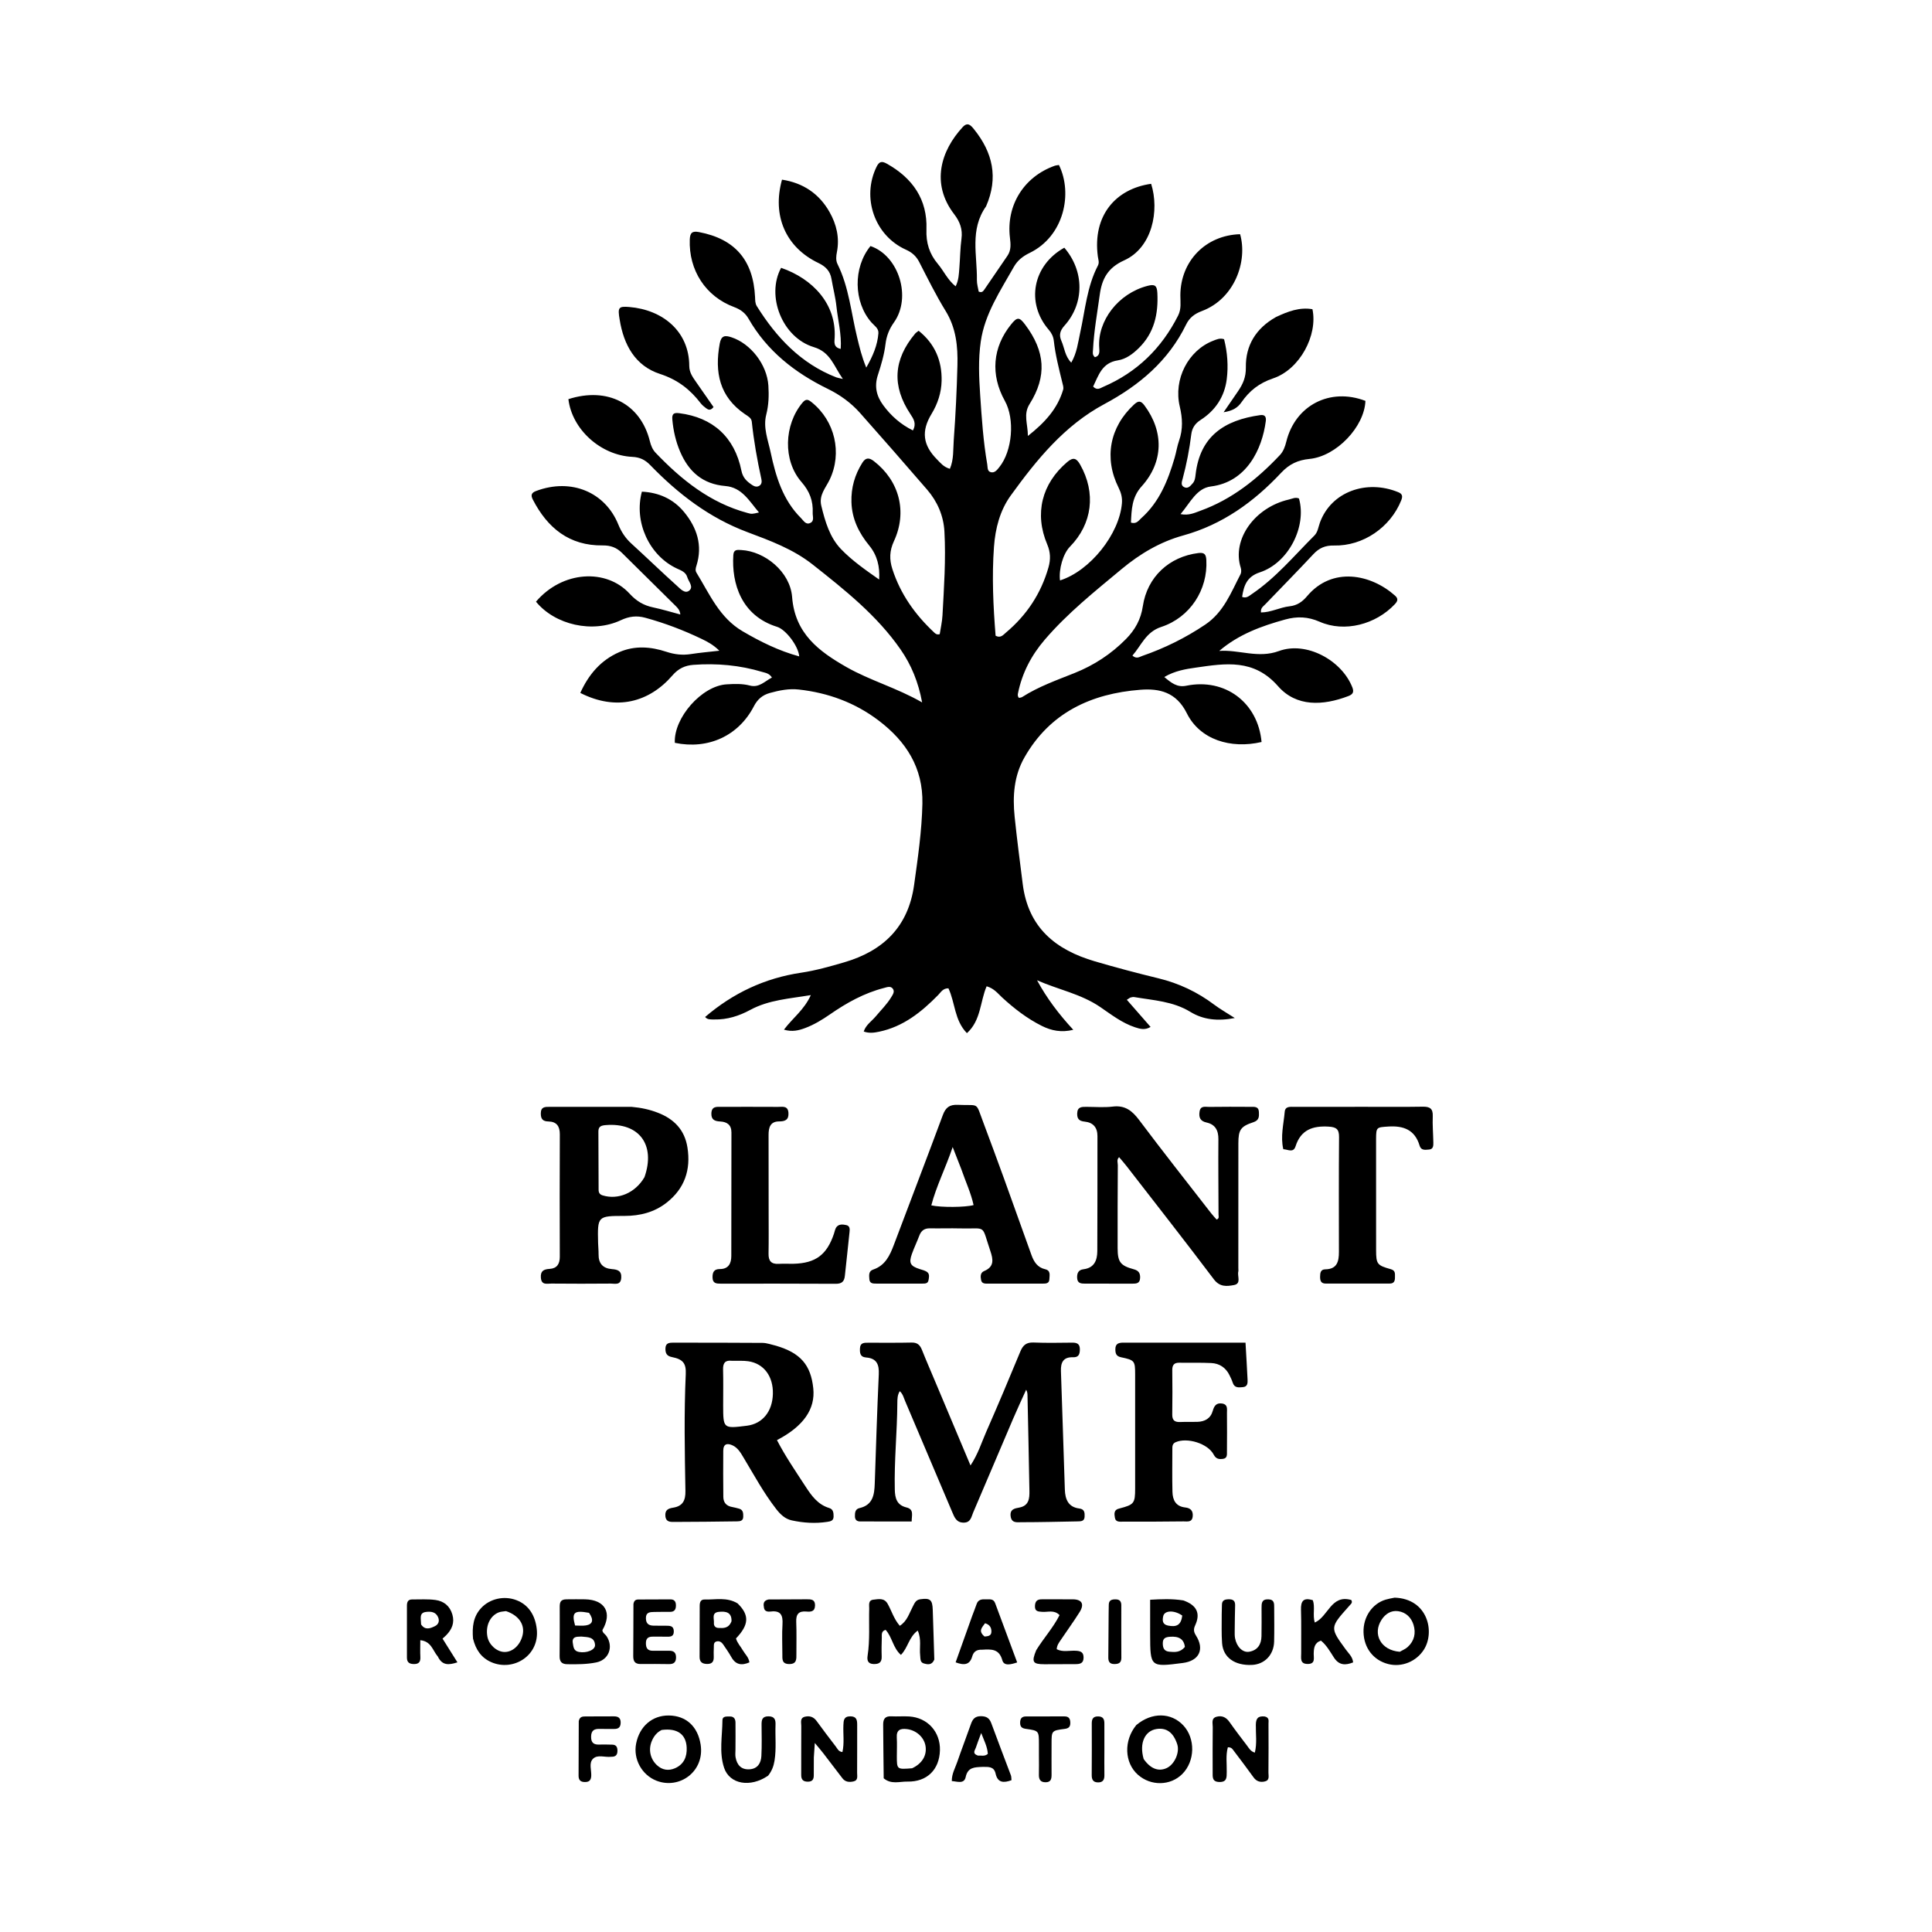 <svg version="1.1" id="Layer_1" xmlns="http://www.w3.org/2000/svg" xmlns:xlink="http://www.w3.org/1999/xlink" x="0px" y="0px"
	 width="100%" viewBox="0 0 1024 1024" enable-background="new 0 0 1024 1024" xml:space="preserve">
<path fill="#000000" opacity="1" stroke="none" 
	d="
M522.633,109.365 
	C513.863,121.755 518.001,135.365 517.773,148.424 
	C517.737,150.513 518.41,152.614 518.729,154.553 
	C520.478,155.31 521.161,154.298 521.824,153.33 
	C525.871,147.42 529.885,141.488 533.949,135.59 
	C536.022,132.582 535.685,129.324 535.285,125.961 
	C533.245,108.848 542.634,93.743 558.885,87.904 
	C559.647,87.63 560.492,87.587 561.257,87.444 
	C568.68,102.472 564.023,125.188 545.698,134.071 
	C542.062,135.833 539.26,138.061 537.315,141.523 
	C530.229,154.129 521.976,166.266 519.831,180.996 
	C518.459,190.421 518.884,200 519.517,209.438 
	C520.338,221.685 521.156,233.974 523.26,246.11 
	C523.539,247.717 523.174,249.808 525.204,250.286 
	C527.244,250.766 528.483,249.057 529.637,247.628 
	C536.575,239.038 537.986,222.167 532.588,212.466 
	C524.878,198.609 526.071,184.069 535.916,171.917 
	C539.149,167.925 540.262,167.947 543.358,172.064 
	C554.016,186.238 554.983,199.389 545.706,214.145 
	C542.256,219.633 544.764,224.533 544.809,231.072 
	C553.901,223.891 560.531,216.586 563.499,206.501 
	C563.839,205.347 563.321,203.881 563.01,202.605 
	C561.24,195.339 559.368,188.099 558.543,180.635 
	C558.304,178.469 557.409,176.568 555.909,174.836 
	C543.56,160.574 547.352,140.603 564.108,131.288 
	C574.724,143.609 574.861,160.769 564.171,172.62 
	C561.818,175.229 561.198,177.622 562.569,180.696 
	C564.213,184.382 564.396,188.746 567.791,192.21 
	C570.795,187.04 571.373,181.545 572.526,176.308 
	C575.163,164.324 576.112,151.909 581.911,140.768 
	C582.783,139.094 582.092,137.551 581.877,135.918 
	C579.012,114.194 591.358,100.062 610.128,97.422 
	C614.607,111.578 610.763,131.265 595.822,138.002 
	C587.165,141.905 584.039,147.799 582.895,156.197 
	C581.572,165.902 579.799,175.55 579.317,185.356 
	C579.255,186.624 578.805,188.036 580.323,189.331 
	C583.034,188.628 582.749,186.272 582.609,184.293 
	C581.605,170.121 592.628,155.529 608.254,151.5 
	C612.082,150.514 613.226,151.33 613.424,155.285 
	C613.982,166.417 611.803,176.455 603.52,184.556 
	C600.344,187.662 596.739,190.339 592.445,191.006 
	C584.051,192.309 582.266,198.956 579.381,204.891 
	C581.503,207.109 583.161,205.72 584.723,205.048 
	C602.604,197.349 615.666,184.616 624.422,167.267 
	C626.225,163.694 625.598,160.1 625.613,156.504 
	C625.688,138.367 639.026,124.666 657.275,124.131 
	C661.349,138.372 654.473,158.298 637.034,164.858 
	C633.189,166.305 630.466,168.318 628.662,172.022 
	C619.298,191.245 603.855,204.25 585.365,214.152 
	C564.175,225.5 549.467,243.627 535.749,262.584 
	C530.003,270.524 527.549,279.975 526.831,289.799 
	C525.675,305.595 526.437,321.338 527.689,336.955 
	C530.371,338.394 531.754,336.477 533.167,335.29 
	C544.181,326.04 551.789,314.568 555.73,300.662 
	C556.919,296.466 556.782,292.632 555.054,288.55 
	C548.144,272.225 552.161,256.365 565.611,244.919 
	C568.8,242.205 570.523,242.751 572.496,246.237 
	C580.982,261.234 579.02,277.58 567.063,289.795 
	C563.495,293.441 561.078,301.663 561.82,307.638 
	C577.706,302.628 593.338,283.091 594.646,266.667 
	C594.879,263.751 594.211,261.157 592.893,258.522 
	C585.013,242.775 588.165,226.322 601.034,214.438 
	C603.268,212.375 604.602,212.235 606.551,214.841 
	C616.942,228.728 616.734,244.893 605.105,257.758 
	C599.846,263.576 599.768,270.133 599.421,276.998 
	C602.393,277.899 603.508,275.882 604.901,274.639 
	C614.505,266.073 619.043,254.672 622.554,242.73 
	C623.444,239.702 623.893,236.531 624.933,233.561 
	C627.045,227.528 626.778,221.674 625.304,215.47 
	C621.857,200.959 629.795,185.745 642.958,180.621 
	C644.79,179.908 646.616,179.032 648.792,179.802 
	C650.564,186.801 651.097,193.957 650.193,201.04 
	C649.016,210.268 644.173,217.566 636.324,222.599 
	C633.38,224.488 631.815,226.905 631.402,230.231 
	C630.419,238.159 628.917,245.986 626.845,253.702 
	C626.412,255.314 625.666,257.168 627.557,258.166 
	C629.627,259.259 630.945,257.538 632.155,256.179 
	C633.316,254.876 633.495,253.233 633.688,251.536 
	C635.997,231.209 648.92,222.692 667.895,220.031 
	C670.388,219.681 671.205,220.857 670.895,223.231 
	C668.961,237.998 660.796,255.506 641.78,257.84 
	C634.217,258.769 630.811,266.503 625.709,272.496 
	C630.169,273.351 633.2,271.804 636.188,270.726 
	C652.891,264.7 666.358,253.964 678.364,241.203 
	C680.205,239.246 681.103,236.763 681.761,234.092 
	C686.525,214.765 704.999,205.294 723.704,212.477 
	C723.187,226.141 708.383,241.824 694.091,243.238 
	C687.968,243.844 683.397,245.927 679.06,250.56 
	C664.631,265.975 647.946,278.042 627.137,283.799 
	C614.975,287.163 604.295,293.452 594.499,301.606 
	C580.273,313.447 565.814,324.96 553.707,339.094 
	C546.628,347.359 541.757,356.667 539.576,367.35 
	C539.41,368.163 539.26,368.994 540.074,369.893 
	C540.577,369.764 541.284,369.753 541.792,369.428 
	C550.423,363.91 560.018,360.521 569.452,356.753 
	C579.789,352.624 588.938,346.667 596.785,338.707 
	C601.599,333.823 604.678,328.323 605.716,321.342 
	C608.029,305.785 619.693,295.021 635.203,293.118 
	C638.449,292.719 639.225,293.925 639.382,296.871 
	C640.221,312.582 630.781,327.274 615.445,332.303 
	C607.316,334.969 604.947,342.081 600.208,347.477 
	C602.402,349.435 603.94,348.168 605.391,347.666 
	C617.251,343.563 628.383,338.067 638.835,331.031 
	C648.583,324.47 652.463,314.067 657.5,304.369 
	C657.979,303.446 657.958,301.993 657.628,300.96 
	C652.776,285.795 665.167,268.875 683.139,264.758 
	C684.855,264.365 686.608,263.354 688.491,264.213 
	C692.715,279.17 682.867,298.399 667.74,303.353 
	C660.864,305.605 659.248,310.364 658.347,316.365 
	C660.694,317.281 662.114,315.797 663.523,314.847 
	C676.215,306.281 685.944,294.524 696.661,283.835 
	C698.482,282.019 698.736,279.327 699.583,276.999 
	C705.55,260.598 724.324,253.946 741.144,260.887 
	C743.339,261.792 743.524,263.073 742.661,265.227 
	C736.941,279.496 722.493,289.483 707.066,289.136 
	C702.465,289.032 699.203,290.421 696.123,293.72 
	C687.713,302.733 679.045,311.505 670.513,320.404 
	C669.524,321.436 668.06,322.259 668.343,324.613 
	C673.642,324.597 678.401,321.895 683.548,321.338 
	C687.362,320.925 690.187,319.069 692.716,316.052 
	C706.117,300.069 726.675,304.356 739.383,315.685 
	C741.204,317.308 740.857,318.574 739.286,320.245 
	C729.183,330.996 712.632,335.341 699.475,329.553 
	C693.208,326.796 687.452,326.623 681.19,328.346 
	C668.612,331.807 656.494,336.22 646.218,345.005 
	C656.761,344.244 666.825,349.12 677.862,345.059 
	C692.391,339.712 711.21,349.957 716.808,364.413 
	C717.84,367.079 716.725,368.142 714.633,368.942 
	C701.234,374.066 687.092,374.755 677.422,363.725 
	C664.566,349.061 649.555,351.592 633.938,353.828 
	C628.452,354.613 622.785,355.506 617.093,358.829 
	C620.793,361.913 623.854,364.457 628.725,363.46 
	C649.278,359.254 666.747,372.347 668.652,393.278 
	C652.213,397.091 635.971,391.997 629.051,378.062 
	C623.453,366.791 614.485,364.814 604.444,365.589 
	C578.362,367.602 556.46,377.72 542.954,401.495 
	C537.421,411.236 536.646,421.892 537.787,432.961 
	C539.013,444.85 540.574,456.68 542.062,468.531 
	C544.973,491.731 559.533,503.433 580.279,509.523 
	C591.44,512.8 602.698,515.784 614.002,518.528 
	C624.871,521.166 634.665,525.811 643.581,532.516 
	C646.689,534.853 650.112,536.773 654.465,539.575 
	C645.305,541.35 637.694,540.466 630.893,536.304 
	C621.708,530.683 611.353,530.21 601.248,528.48 
	C600.619,528.372 599.914,528.511 599.283,528.681 
	C598.83,528.802 598.443,529.166 597.241,529.904 
	C601.431,534.693 605.5,539.343 609.833,544.296 
	C606.87,546.103 604.263,545.364 601.619,544.493 
	C594.688,542.21 589.015,537.755 583.113,533.727 
	C572.92,526.769 560.807,524.501 549.656,519.563 
	C554.819,529.074 561.152,537.463 568.865,545.815 
	C562.586,547.371 557.271,546.286 552.206,543.759 
	C544.394,539.863 537.559,534.573 531.146,528.678 
	C528.868,526.584 526.948,523.917 522.936,522.748 
	C519.446,530.851 519.984,540.838 512.488,547.59 
	C505.815,540.778 506.269,531.38 502.69,523.832 
	C499.753,523.769 498.684,525.912 497.241,527.383 
	C488.372,536.422 478.729,544.169 465.904,546.836 
	C463.277,547.383 460.694,547.751 457.793,546.73 
	C458.95,543.154 462.046,541.248 464.19,538.671 
	C466.956,535.346 470.083,532.318 472.342,528.583 
	C473.207,527.152 474.389,525.561 473.179,523.998 
	C471.966,522.434 470.092,523.242 468.51,523.649 
	C458.03,526.345 448.748,531.508 439.933,537.618 
	C435.814,540.473 431.546,543.068 426.842,544.848 
	C423.39,546.154 419.867,547.045 415.512,545.737 
	C420.049,539.664 426.274,535.216 429.752,527.424 
	C418.399,529.324 407.508,529.938 397.649,535.269 
	C391.703,538.485 385.417,540.485 378.579,540.337 
	C376.818,540.299 374.903,540.546 373.731,539.015 
	C388.564,526.33 405.383,518.411 424.666,515.544 
	C432.353,514.401 439.928,512.24 447.413,510.058 
	C468.11,504.027 481.411,491.224 484.489,469.072 
	C486.479,454.753 488.577,440.472 488.891,425.975 
	C489.305,406.915 480.235,392.92 465.674,381.876 
	C453.172,372.393 438.905,367.188 423.364,365.461 
	C418.166,364.883 413.098,365.896 408.085,367.279 
	C404.152,368.364 401.496,370.617 399.579,374.323 
	C391.451,390.043 375.338,397.397 357.676,393.715 
	C356.995,380.513 371.948,363.491 385.095,362.718 
	C389.222,362.476 393.377,362.276 397.512,363.368 
	C402.341,364.643 405.354,361.052 409.141,359.115 
	C407.688,356.845 405.82,356.678 404.092,356.158 
	C392.152,352.563 379.962,351.466 367.557,352.377 
	C363.059,352.707 359.549,354.337 356.414,357.971 
	C344.169,372.165 326.731,377.016 307.57,367.258 
	C311.951,357.581 318.348,349.942 328.243,345.633 
	C336.444,342.062 344.937,342.735 353.135,345.44 
	C357.558,346.899 361.74,347.378 366.27,346.66 
	C370.948,345.919 375.683,345.536 381.272,344.896 
	C378.071,341.746 374.99,340.125 371.907,338.645 
	C362.285,334.026 352.347,330.245 342.026,327.427 
	C337.423,326.17 333.399,326.683 329.061,328.721 
	C314.092,335.753 294.21,331.263 284.078,318.904 
	C298.09,302.475 321.342,301.204 333.686,314.643 
	C337.333,318.613 341.136,320.879 346.183,321.935 
	C350.879,322.918 355.483,324.34 360.591,325.692 
	C360.37,323.416 359.221,322.266 358.12,321.175 
	C348.654,311.789 339.148,302.443 329.676,293.063 
	C326.823,290.239 323.673,289.032 319.439,289.085 
	C301.774,289.308 290.191,279.881 282.414,264.788 
	C281.212,262.457 281.65,261.166 284.134,260.235 
	C302.98,253.169 320.824,261.029 327.697,277.95 
	C329.315,281.932 331.484,285.227 334.641,288.106 
	C342.763,295.511 350.66,303.166 358.832,310.515 
	C360.539,312.05 362.982,314.848 365.241,313.081 
	C367.815,311.067 364.982,308.313 364.279,305.928 
	C363.473,303.197 361.055,302.38 358.759,301.313 
	C344.151,294.528 335.862,276.663 340.214,260.594 
	C349.179,261.03 356.857,264.438 362.587,271.396 
	C369.382,279.647 372.504,289.035 369.152,299.754 
	C368.738,301.076 368.382,302.292 369.169,303.573 
	C376.094,314.85 381.285,327.364 393.577,334.574 
	C403.073,340.143 412.785,344.947 423.61,347.908 
	C423.171,342.409 416.496,333.665 411.88,332.236 
	C392.93,326.365 387.704,309.257 388.679,294.176 
	C388.877,291.125 390.776,291.42 392.895,291.531 
	C405.331,292.183 418.803,302.998 419.84,316.469 
	C421.333,335.862 434.165,345.295 448.601,353.536 
	C461.146,360.699 475.333,364.571 488.746,372.296 
	C486.747,361.509 483.011,352.424 477.323,344.225 
	C464.796,326.172 447.832,312.724 430.788,299.256 
	C420.315,290.98 408.185,286.564 396.062,282.013 
	C375.93,274.455 359.425,261.776 344.679,246.547 
	C341.932,243.71 339.164,242.347 335.162,242.151 
	C318.268,241.323 303.144,227.491 301.262,211.559 
	C322.044,204.89 339.513,214.038 344.424,233.786 
	C344.993,236.075 345.832,238.253 347.489,239.986 
	C361.252,254.377 376.463,266.565 396.175,271.88 
	C398.459,272.496 398.456,272.508 402.274,271.62 
	C397.045,265.467 393.232,258.325 384.444,257.599 
	C372.405,256.605 364.966,249.929 360.451,239.312 
	C358.159,233.923 356.884,228.282 356.353,222.42 
	C356.07,219.286 357.136,218.64 359.995,218.998 
	C377.766,221.225 389.387,231.66 392.968,249.478 
	C393.739,253.318 395.895,255.218 398.668,257.071 
	C399.811,257.835 401.116,258.276 402.424,257.496 
	C403.804,256.672 403.823,255.181 403.545,253.916 
	C401.336,243.85 399.532,233.724 398.457,223.466 
	C398.248,221.47 396.341,220.537 394.851,219.522 
	C381.299,210.295 378.686,197.281 381.467,182.134 
	C382.266,177.779 384.236,177.634 387.695,178.771 
	C397.861,182.111 406.528,193.186 407.256,204.378 
	C407.591,209.518 407.442,214.635 406.132,219.744 
	C404.368,226.619 407.067,233.223 408.464,239.786 
	C411.181,252.552 414.895,265.022 424.57,274.622 
	C425.9,275.942 427.085,278.31 429.453,277.187 
	C431.762,276.093 430.656,273.69 430.745,271.778 
	C431.039,265.513 429.125,260.418 424.82,255.489 
	C414.847,244.068 415.507,225.168 425.334,213.422 
	C427.217,211.171 428.414,211.761 430.229,213.218 
	C442.562,223.123 446.496,240.073 439.744,254.218 
	C437.645,258.615 433.937,262.41 435.309,268.071 
	C437.332,276.419 439.773,284.793 445.719,291.004 
	C451.612,297.159 458.763,302.11 465.968,307.166 
	C466.413,300.346 464.947,294.308 460.739,289.189 
	C455.188,282.435 451.538,275.016 451.283,266.089 
	C451.066,258.514 453.042,251.637 457.063,245.262 
	C458.836,242.451 460.661,242.472 463.187,244.425 
	C476.657,254.837 481.025,271.247 473.8,286.837 
	C471.44,291.931 471.317,296.503 472.995,301.683 
	C477.275,314.888 485.003,325.732 495.008,335.118 
	C495.722,335.788 496.435,336.564 498.074,336.125 
	C498.556,332.947 499.35,329.579 499.534,326.179 
	C500.333,311.382 501.376,296.57 500.567,281.751 
	C500.11,273.384 496.871,265.857 491.383,259.504 
	C479.62,245.884 467.774,232.335 455.833,218.872 
	C451.037,213.464 445.219,209.267 438.709,206.087 
	C421.269,197.565 406.53,186.016 396.719,168.875 
	C395.015,165.898 392.495,164.015 389.15,162.773 
	C373.923,157.122 364.995,143.183 365.594,126.929 
	C365.73,123.246 367.03,122.354 370.503,123.014 
	C389.503,126.62 399.243,137.838 400.194,157.434 
	C400.275,159.092 400.199,160.781 401.134,162.278 
	C411.518,178.883 424.453,192.646 443.153,199.977 
	C443.873,200.26 444.667,200.356 446.74,200.855 
	C441.853,193.935 440.205,186.646 431.354,183.986 
	C414.583,178.944 405.942,156.821 414.003,141.951 
	C430.847,147.768 443.313,161.181 442.391,178.956 
	C442.272,181.234 441.609,184.088 445.595,184.924 
	C446.115,177.118 444.126,169.855 443.344,162.504 
	C442.819,157.567 441.528,152.715 440.699,147.805 
	C439.994,143.625 437.557,141.195 433.777,139.391 
	C416.515,131.156 409.118,114.362 414.481,95.224 
	C425.661,96.935 434.182,102.661 439.694,112.417 
	C443.342,118.875 445.067,125.991 443.585,133.574 
	C443.172,135.69 442.903,137.957 443.903,139.971 
	C449.992,152.245 451.11,165.838 454.314,178.876 
	C455.538,183.859 456.659,188.869 459.135,194.83 
	C462.721,188.561 465.084,182.942 465.573,176.644 
	C465.779,173.993 463.423,172.643 461.917,170.937 
	C452.35,160.102 452.084,141.788 461.371,130.414 
	C476.404,135.524 483.297,157.587 473.799,170.907 
	C471.271,174.452 469.844,178.129 469.337,182.339 
	C468.657,187.979 467.043,193.423 465.288,198.785 
	C463.345,204.724 464.514,209.867 468.099,214.751 
	C472.287,220.455 477.411,224.955 483.866,228.134 
	C485.855,224.475 484.227,222.024 482.53,219.47 
	C472.639,204.591 473.483,190.613 485.056,176.812 
	C485.465,176.325 486.052,175.987 486.888,175.31 
	C495.511,182.187 499.318,191.219 499.073,201.882 
	C498.931,208.074 497.025,213.98 493.741,219.372 
	C488.202,228.467 489.102,235.91 496.617,243.48 
	C498.463,245.34 500.103,247.531 503.464,248.475 
	C505.598,243.5 505.139,238.122 505.519,233.04 
	C506.5,219.933 507.112,206.788 507.458,193.647 
	C507.722,183.612 506.757,173.837 501.211,164.829 
	C496.068,156.476 491.708,147.63 487.218,138.891 
	C485.598,135.739 483.391,133.786 480.151,132.331 
	C463.533,124.869 456.57,104.717 464.614,88.361 
	C466.032,85.478 467.466,85.32 470.054,86.767 
	C483.694,94.398 491.605,105.705 491.035,121.563 
	C490.777,128.76 492.592,134.538 497.077,139.878 
	C500.248,143.653 502.257,148.375 506.502,151.759 
	C508.186,148.458 508.231,145.056 508.487,141.891 
	C508.902,136.756 508.923,131.586 509.61,126.457 
	C510.262,121.592 508.806,117.524 505.739,113.534 
	C493.243,97.277 498.697,79.844 510.244,67.363 
	C512.922,64.468 514.614,66.486 516.247,68.51 
	C526.127,80.759 529.295,94.112 522.633,109.365 
z"/>
<path fill="#000000" opacity="1" stroke="none" 
	d="
M496.324,733.797 
	C502.298,748.038 508.148,761.916 514.391,776.726 
	C518.44,770.56 520.209,764.631 522.653,759.065 
	C528.878,744.887 534.909,730.623 540.81,716.307 
	C542.213,712.903 544.055,711.405 547.849,711.562 
	C554.669,711.844 561.509,711.695 568.339,711.631 
	C570.931,711.607 572.405,712.353 572.349,715.3 
	C572.301,717.875 571.655,719.477 568.712,719.374 
	C563.631,719.197 562.149,722.057 562.316,726.7 
	C563.07,747.651 563.674,768.608 564.393,789.561 
	C564.568,794.634 566.19,798.812 572.058,799.54 
	C574.875,799.89 574.958,801.805 574.859,803.911 
	C574.747,806.281 573,806.337 571.284,806.368 
	C561.293,806.545 551.302,806.804 541.311,806.805 
	C539.08,806.805 536.097,807.416 535.65,803.563 
	C535.219,799.856 537.856,799.493 540.249,799.039 
	C545.363,798.07 545.682,794.222 545.616,790.281 
	C545.334,773.461 544.946,756.643 544.602,739.823 
	C544.582,738.837 544.599,737.85 543.884,736.59 
	C541.567,741.735 539.167,746.844 536.948,752.031 
	C529.876,768.56 522.901,785.131 515.807,801.651 
	C514.823,803.944 514.55,806.984 510.83,807.025 
	C506.91,807.069 505.883,804.213 504.71,801.453 
	C496.376,781.844 488.076,762.221 479.74,742.612 
	C478.983,740.832 478.57,738.839 476.894,737.351 
	C475.641,739.362 475.619,741.527 475.608,743.609 
	C475.522,758.927 473.903,774.197 474.263,789.53 
	C474.37,794.08 475.319,797.733 480.451,798.977 
	C484.542,799.969 483.202,803.087 483.204,806.408 
	C473.845,806.408 464.905,806.411 455.964,806.406 
	C454.172,806.405 453.158,805.573 453.128,803.699 
	C453.097,801.775 453.266,799.842 455.528,799.327 
	C462.698,797.693 463.436,792.204 463.639,786.26 
	C464.297,766.975 464.884,747.687 465.778,728.412 
	C466.019,723.217 464.673,719.936 459.106,719.504 
	C455.764,719.244 455.68,716.976 455.813,714.498 
	C455.971,711.578 458.133,711.68 460.152,711.672 
	C467.816,711.644 475.483,711.773 483.143,711.586 
	C486.189,711.511 487.61,712.85 488.658,715.479 
	C491.061,721.509 493.674,727.455 496.324,733.797 
z"/>
<path fill="#000000" opacity="1" stroke="none" 
	d="
M411.359,713.278 
	C424.302,717.114 429.754,723.445 431.056,735.854 
	C432.206,746.813 425.9,755.949 411.805,763.294 
	C416.22,771.836 421.665,779.739 426.878,787.776 
	C430.076,792.705 433.441,797.449 439.501,799.281 
	C441.691,799.943 441.812,801.832 441.817,803.749 
	C441.823,806.05 440.219,806.348 438.492,806.613 
	C432.159,807.588 425.87,807.186 419.65,805.834 
	C416.054,805.053 413.564,802.603 411.363,799.771 
	C404.695,791.188 399.563,781.636 393.985,772.366 
	C392.513,769.918 391.074,767.432 388.401,766.14 
	C385.567,764.77 383.369,765.157 383.339,768.89 
	C383.273,777.052 383.296,785.216 383.374,793.378 
	C383.403,796.481 385.1,798.276 388.198,798.769 
	C389.346,798.951 390.467,799.301 391.598,799.585 
	C393.974,800.183 393.96,802.093 393.927,803.953 
	C393.892,805.988 392.428,806.329 390.821,806.348 
	C379.666,806.478 368.512,806.654 357.358,806.651 
	C355.358,806.651 352.955,806.805 352.663,803.512 
	C352.373,800.238 354.29,799.496 356.762,799.103 
	C361.853,798.295 363.379,795.3 363.29,790.289 
	C362.925,769.644 362.519,748.991 363.468,728.349 
	C363.727,722.715 362.095,720.438 356.177,719.286 
	C353.491,718.763 352.655,717.381 352.695,714.798 
	C352.74,711.909 354.505,711.643 356.674,711.646 
	C372.5,711.666 388.328,711.623 404.153,711.759 
	C406.431,711.779 408.701,712.65 411.359,713.278 
M387.78,721.239 
	C384.243,720.841 383.149,722.556 383.242,725.92 
	C383.415,732.224 383.276,738.537 383.288,744.847 
	C383.314,757.227 383.32,757.227 395.864,755.664 
	C404.104,754.637 409.395,748.177 409.643,738.842 
	C409.89,729.511 404.897,722.723 396.646,721.498 
	C394.038,721.11 391.343,721.306 387.78,721.239 
z"/>
<path fill="#000000" opacity="1" stroke="none" 
	d="
M656.344,671.962 
	C656.344,672.957 656.447,673.483 656.327,673.952 
	C655.697,676.423 658.068,680.346 654.05,681.099 
	C650.351,681.792 646.547,682.267 643.39,678.082 
	C628.146,657.88 612.526,637.962 597.024,617.955 
	C595.814,616.394 594.488,614.923 593.141,613.322 
	C591.733,614.672 592.474,616.239 592.465,617.574 
	C592.367,632.231 592.334,646.888 592.365,661.546 
	C592.38,668.91 593.832,670.823 600.921,672.741 
	C603.481,673.434 604.416,674.79 604.283,677.389 
	C604.132,680.33 602.201,680.368 600.118,680.368 
	C591.79,680.367 583.462,680.362 575.134,680.351 
	C573.044,680.349 571.081,680.267 570.91,677.381 
	C570.759,674.837 571.573,673.056 574.243,672.733 
	C580.024,672.034 581.564,667.945 581.593,663.132 
	C581.716,642.812 581.623,622.49 581.67,602.17 
	C581.681,597.505 579.316,594.926 574.899,594.485 
	C571.92,594.188 570.825,592.973 570.937,590.055 
	C571.071,586.594 573.367,586.647 575.802,586.651 
	C580.466,586.66 585.183,587.073 589.78,586.512 
	C596.292,585.717 600.069,588.701 603.779,593.647 
	C616.266,610.294 629.175,626.624 641.939,643.062 
	C642.847,644.232 643.883,645.301 644.83,646.382 
	C646.376,645.815 645.845,644.633 645.844,643.777 
	C645.832,630.452 645.65,617.127 645.775,603.804 
	C645.819,599.103 644.083,595.961 639.524,594.967 
	C636.056,594.21 635.347,592.205 635.793,589.172 
	C636.28,585.857 638.919,586.719 640.884,586.69 
	C648.211,586.58 655.541,586.609 662.87,586.654 
	C664.804,586.666 667.099,586.331 667.243,589.36 
	C667.357,591.749 667.436,593.767 664.331,594.789 
	C657.523,597.029 656.374,598.827 656.36,606.007 
	C656.319,627.827 656.344,649.647 656.344,671.962 
z"/>
<path fill="#000000" opacity="1" stroke="none" 
	d="
M334.75,586.658 
	C339.872,587.092 344.395,588.099 348.75,589.797 
	C357.267,593.118 362.893,598.844 364.365,608.215 
	C366.227,620.064 362.849,629.934 353.376,637.392 
	C346.864,642.52 339.258,644.463 330.991,644.462 
	C316.673,644.46 316.668,644.565 317.003,658.81 
	C317.05,660.806 317.29,662.802 317.258,664.795 
	C317.179,669.658 319.566,672.284 324.338,672.653 
	C327.327,672.884 329.543,673.547 329.269,677.298 
	C328.971,681.385 325.928,680.305 323.691,680.326 
	C313.206,680.425 302.718,680.419 292.233,680.323 
	C289.978,680.303 286.997,681.314 286.677,677.248 
	C286.39,673.617 288.152,672.727 291.37,672.531 
	C295.157,672.299 296.715,669.942 296.702,666.108 
	C296.626,644.47 296.621,622.831 296.716,601.193 
	C296.735,596.884 294.975,594.487 290.669,594.399 
	C287.674,594.337 286.626,593.086 286.637,590.127 
	C286.65,586.561 288.91,586.654 291.335,586.655 
	C305.65,586.659 319.965,586.655 334.75,586.658 
M341.586,623.922 
	C347.589,606.757 338.763,594.901 321.094,596.323 
	C318.85,596.504 317.147,596.93 317.16,599.66 
	C317.21,609.991 317.224,620.322 317.273,630.652 
	C317.28,632.1 317.832,633.097 319.412,633.581 
	C327.553,636.073 336.665,632.372 341.586,623.922 
z"/>
<path fill="#000000" opacity="1" stroke="none" 
	d="
M532.242,624.914 
	C537.138,638.582 541.912,651.878 546.691,665.174 
	C547.981,668.765 549.852,671.78 553.937,672.714 
	C557.029,673.421 556.255,675.906 556.192,677.974 
	C556.117,680.379 554.254,680.341 552.578,680.346 
	C542.921,680.375 533.264,680.389 523.608,680.355 
	C522.147,680.35 520.391,680.446 520.009,678.475 
	C519.656,676.649 519.507,674.566 521.601,673.69 
	C527.069,671.404 526.427,667.543 524.9,663.038 
	C519.959,648.466 523.301,651.465 508.896,651.082 
	C503.572,650.94 498.24,651.143 492.914,651.04 
	C490,650.983 488.264,652.223 487.256,654.912 
	C486.032,658.177 484.495,661.327 483.325,664.609 
	C481.589,669.476 482.513,671.063 487.507,672.651 
	C488.92,673.1 490.528,673.439 491.586,674.358 
	C492.775,675.39 492.396,677.161 492.105,678.628 
	C491.758,680.376 490.247,680.329 488.94,680.334 
	C480.782,680.365 472.623,680.37 464.465,680.332 
	C462.815,680.324 460.959,680.392 460.781,677.996 
	C460.632,675.992 460.296,673.739 462.762,672.913 
	C469.223,670.748 471.655,665.396 473.817,659.653 
	C482.43,636.774 491.211,613.958 499.705,591.035 
	C501.217,586.954 503.302,585.382 507.708,585.588 
	C519.411,586.134 516.893,583.634 521.232,595.07 
	C524.946,604.862 528.499,614.716 532.242,624.914 
M509.56,619.806 
	C508.162,616.223 506.764,612.64 504.939,607.961 
	C501.14,619.198 496.291,628.609 493.61,638.868 
	C498.836,640.024 511.655,639.933 516.017,638.717 
	C514.657,632.42 511.906,626.585 509.56,619.806 
z"/>
<path fill="#000000" opacity="1" stroke="none" 
	d="
M593.44,799.492 
	C601.054,797.515 601.641,796.768 601.646,789.017 
	C601.66,768.857 601.659,748.697 601.647,728.536 
	C601.643,721.298 601.408,720.885 594.16,719.373 
	C591.475,718.813 591.16,717.197 591.168,715.05 
	C591.18,712.077 593.02,711.622 595.493,711.627 
	C613.821,711.665 632.148,711.638 650.476,711.632 
	C653.591,711.631 656.706,711.632 660.147,711.632 
	C660.54,718.572 660.93,724.848 661.23,731.128 
	C661.319,732.979 661.316,734.997 658.721,735.214 
	C656.57,735.395 654.311,735.74 653.385,732.888 
	C652.925,731.47 652.267,730.106 651.599,728.767 
	C649.643,724.848 646.33,722.666 642.078,722.447 
	C636.427,722.156 630.751,722.373 625.088,722.269 
	C622.264,722.217 621.298,723.534 621.328,726.236 
	C621.414,734.066 621.442,741.899 621.317,749.728 
	C621.267,752.869 622.699,753.826 625.576,753.696 
	C628.569,753.561 631.575,753.708 634.571,753.614 
	C638.605,753.487 641.641,751.863 642.815,747.701 
	C643.506,745.248 644.629,743.436 647.669,743.886 
	C650.911,744.367 650.297,746.846 650.315,748.896 
	C650.376,755.727 650.364,762.558 650.311,769.389 
	C650.298,770.984 650.581,772.923 648.183,773.232 
	C646.108,773.5 644.495,773.298 643.285,770.977 
	C640.209,765.079 629.218,761.698 623.088,764.408 
	C621.311,765.194 621.368,766.68 621.366,768.176 
	C621.356,775.674 621.24,783.175 621.421,790.668 
	C621.527,795.022 623.154,798.447 628.231,798.991 
	C630.895,799.277 632.447,800.672 632.169,803.658 
	C631.855,807.04 629.302,806.352 627.295,806.374 
	C616.635,806.49 605.974,806.559 595.314,806.505 
	C593.66,806.496 591.291,806.952 590.905,804.352 
	C590.623,802.452 590.139,800.19 593.44,799.492 
z"/>
<path fill="#000000" opacity="1" stroke="none" 
	d="
M729.35,607.088 
	C729.351,625.908 729.33,644.241 729.362,662.574 
	C729.374,669.955 729.879,670.676 737.167,672.7 
	C739.772,673.424 739.321,675.232 739.356,677.011 
	C739.394,678.89 738.88,680.307 736.624,680.307 
	C725.292,680.307 713.96,680.313 702.627,680.32 
	C700.122,680.322 699.655,678.731 699.68,676.666 
	C699.703,674.7 699.912,672.803 702.436,672.771 
	C708.671,672.692 709.658,668.614 709.654,663.636 
	C709.638,643.303 709.552,622.969 709.725,602.638 
	C709.761,598.425 708.194,597.374 704.21,597.134 
	C695.797,596.627 689.46,598.79 686.668,607.568 
	C685.503,611.232 682.628,609.202 680.176,609.106 
	C678.606,602.357 680.355,595.82 680.929,589.273 
	C681.197,586.22 683.929,586.665 686.034,586.659 
	C698.533,586.625 711.033,586.642 723.533,586.64 
	C733.7,586.638 743.868,586.745 754.032,586.571 
	C757.75,586.507 759.562,587.48 759.391,591.59 
	C759.198,596.236 759.617,600.906 759.699,605.567 
	C759.729,607.247 759.71,609.126 757.382,609.281 
	C755.455,609.409 753.212,609.905 752.421,607.222 
	C749.941,598.819 743.908,596.565 735.821,597.092 
	C729.618,597.496 729.39,597.401 729.351,603.6 
	C729.344,604.6 729.35,605.6 729.35,607.088 
z"/>
<path fill="#000000" opacity="1" stroke="none" 
	d="
M407.396,643 
	C407.392,650.496 407.478,657.494 407.345,664.487 
	C407.274,668.267 408.741,670.078 412.639,669.866 
	C415.296,669.722 417.969,669.894 420.632,669.824 
	C432.29,669.518 438.242,665.074 441.999,653.949 
	C442.421,652.699 442.621,651.235 443.417,650.281 
	C444.723,648.716 446.727,648.925 448.538,649.32 
	C450.552,649.759 450.419,651.515 450.276,652.953 
	C449.504,660.712 448.595,668.457 447.799,676.214 
	C447.494,679.188 446.185,680.457 442.991,680.438 
	C422.671,680.316 402.349,680.368 382.027,680.366 
	C379.739,680.366 377.7,680.28 377.658,677.066 
	C377.62,674.23 378.455,672.624 381.555,672.624 
	C386.125,672.624 387.597,669.65 387.607,665.713 
	C387.663,643.892 387.623,622.072 387.675,600.251 
	C387.685,596.141 385.275,594.594 381.72,594.411 
	C378.793,594.26 376.915,593.481 377.044,590.084 
	C377.189,586.252 379.887,586.654 382.381,586.653 
	C392.376,586.645 402.37,586.617 412.364,586.677 
	C414.716,586.691 417.647,585.905 417.895,589.851 
	C418.124,593.483 416.183,594.382 412.979,594.373 
	C408.225,594.36 407.355,597.661 407.358,601.524 
	C407.369,615.183 407.382,628.841 407.396,643 
z"/>
<path fill="#000000" opacity="1" stroke="none" 
	d="
M328.418,169.305 
	C327.333,162.958 327.817,162.24 333.549,162.717 
	C351.294,164.193 365.296,175.662 365.325,193.984 
	C365.331,197.435 367.184,199.934 368.977,202.527 
	C372.07,207 375.194,211.451 378.187,215.741 
	C376.588,217.805 375.359,217.185 374.282,216.392 
	C373.219,215.608 372.155,214.733 371.357,213.695 
	C365.708,206.347 359.092,201.211 349.761,198.178 
	C336.827,193.973 330.581,182.981 328.418,169.305 
z"/>
<path fill="#000000" opacity="1" stroke="none" 
	d="
M676.276,168.043 
	C682.652,165.052 688.792,162.712 695.619,163.883 
	C698.557,177.642 688.945,195.766 674.833,200.524 
	C667.358,203.044 662.201,207.138 657.984,213.239 
	C656.007,216.098 653.307,217.767 648.537,218.499 
	C651.464,214.231 653.794,210.823 656.134,207.423 
	C658.766,203.599 660.421,199.942 660.332,194.723 
	C660.137,183.168 665.616,174.04 676.276,168.043 
z"/>
<path fill="#000000" opacity="1" stroke="none" 
	d="
M495.205,879.597 
	C493.917,882.729 491.614,882.227 489.585,881.636 
	C487.593,881.055 487.894,879.047 487.708,877.414 
	C487.238,873.281 488.514,868.924 486.416,864.243 
	C481.663,867.717 481.277,873.347 477.5,877.123 
	C473.304,873.506 472.882,867.64 469.391,863.851 
	C466.958,864.576 467.417,866.471 467.37,868.026 
	C467.269,871.353 467.194,874.688 467.31,878.012 
	C467.419,881.151 465.851,882.069 463.005,881.974 
	C459.863,881.87 459.495,879.851 459.854,877.519 
	C461.13,869.236 460.464,860.902 460.697,852.592 
	C460.749,850.742 460.021,848.171 462.952,847.855 
	C465.657,847.564 468.63,846.795 470.476,850.061 
	C472.579,853.781 473.735,858.039 476.904,861.711 
	C480.81,859.253 481.878,855.116 483.767,851.584 
	C484.696,849.846 485.269,847.991 487.767,847.639 
	C492.978,846.904 494.211,847.875 494.373,853.217 
	C494.635,861.86 494.961,870.501 495.205,879.597 
z"/>
<path fill="#000000" opacity="1" stroke="none" 
	d="
M431.35,931.469 
	C431.338,934.901 431.301,937.893 431.322,940.885 
	C431.338,943.033 430.641,944.327 428.184,944.324 
	C425.633,944.321 424.64,943.216 424.656,940.699 
	C424.713,932.056 424.609,923.412 424.694,914.769 
	C424.711,912.965 423.845,910.509 426.73,909.868 
	C429.211,909.316 431.244,910.001 432.822,912.169 
	C436.145,916.736 439.547,921.248 443.001,925.718 
	C443.857,926.827 444.392,928.42 446.508,928.615 
	C447.576,923.885 446.82,919.099 447.018,914.373 
	C447.121,911.925 447.182,909.708 450.64,909.695 
	C453.999,909.683 454.336,911.635 454.323,914.235 
	C454.283,922.713 454.365,931.191 454.292,939.668 
	C454.278,941.346 454.948,943.607 452.382,944.186 
	C450.197,944.68 448.05,944.552 446.511,942.539 
	C443.079,938.053 439.67,933.55 436.217,929.08 
	C435.004,927.51 433.692,926.018 431.869,923.819 
	C431.664,926.676 431.507,928.853 431.35,931.469 
z"/>
<path fill="#000000" opacity="1" stroke="none" 
	d="
M670.381,909.78 
	C672.891,910.396 672.322,912.149 672.329,913.531 
	C672.37,922.188 672.385,930.846 672.299,939.502 
	C672.282,941.184 673.043,943.492 670.577,944.151 
	C668.203,944.786 666.049,944.323 664.428,942.063 
	C661.034,937.331 657.506,932.695 653.993,928.05 
	C653.321,927.16 652.761,926.002 650.787,926.109 
	C649.603,930.325 650.289,934.781 650.196,939.156 
	C650.137,941.923 650.445,944.566 646.299,944.492 
	C642.404,944.423 642.737,941.854 642.734,939.338 
	C642.727,931.347 642.669,923.355 642.779,915.366 
	C642.806,913.391 641.824,910.706 644.822,909.906 
	C647.69,909.141 649.91,910.197 651.666,912.709 
	C654.619,916.937 657.771,921.027 660.891,925.135 
	C661.969,926.554 662.81,928.274 665.094,928.924 
	C666.309,923.967 665.537,919.006 665.621,914.116 
	C665.675,910.993 666.636,909.338 670.381,909.78 
z"/>
<path fill="#000000" opacity="1" stroke="none" 
	d="
M300.156,847.673 
	C303.8,847.655 306.959,847.599 310.116,847.671 
	C320.719,847.911 324.628,854.851 319.285,863.996 
	C319.332,865.476 320.74,866.089 321.456,867.157 
	C325.265,872.842 322.726,879.76 316.04,881.118 
	C310.989,882.143 305.805,882.151 300.642,882.067 
	C297.7,882.019 296.566,880.69 296.606,877.75 
	C296.721,869.108 296.66,860.463 296.664,851.819 
	C296.665,849.709 296.792,847.701 300.156,847.673 
M306.692,867.478 
	C304.521,867.502 303.175,868.34 303.587,870.765 
	C303.939,872.841 303.976,875.049 306.852,875.57 
	C310.908,876.306 315.571,874.513 315.38,871.825 
	C315.073,867.498 311.43,867.758 308.366,867.432 
	C308.042,867.397 307.71,867.438 306.692,867.478 
M312.202,854.837 
	C304.28,853.368 302.882,854.56 304.795,861.556 
	C306.655,861.556 308.648,861.81 310.55,861.501 
	C314.132,860.918 314.874,858.653 312.202,854.837 
z"/>
<path fill="#000000" opacity="1" stroke="none" 
	d="
M627.146,848.246 
	C634.315,850.745 636.414,855.107 633.474,861.438 
	C632.49,863.556 632.682,864.966 633.901,866.887 
	C638.557,874.226 635.56,880.297 626.911,881.413 
	C609.664,883.637 609.658,883.637 609.602,866.303 
	C609.583,860.331 609.599,854.359 609.599,847.898 
	C615.571,847.562 621.149,847.311 627.146,848.246 
M628.012,872.928 
	C627.537,868.838 624.932,867.121 620.035,867.527 
	C617.802,867.712 616.29,868.236 616.302,871.003 
	C616.313,873.583 617.092,875.197 619.787,875.44 
	C622.615,875.694 625.467,875.943 628.012,872.928 
M626.624,856.287 
	C622.436,853.324 617.201,853.445 616.527,856.61 
	C616.073,858.739 615.975,860.966 619.067,861.589 
	C623.714,862.524 625.992,861.246 626.624,856.287 
z"/>
<path fill="#000000" opacity="1" stroke="none" 
	d="
M602.277,914.298 
	C610.518,907.411 620.687,907.591 627.157,914.471 
	C633.677,921.404 633.436,933.458 626.642,940.256 
	C620.341,946.559 609.991,946.736 603.126,940.658 
	C595.967,934.319 595.468,922.573 602.277,914.298 
M606.167,932.315 
	C609.76,937.448 613.99,939.117 618.344,937.12 
	C622.535,935.198 625.372,928.818 623.959,924.492 
	C621.946,918.328 618.357,915.642 613.13,916.389 
	C606.829,917.289 603.714,923.809 606.167,932.315 
z"/>
<path fill="#000000" opacity="1" stroke="none" 
	d="
M371.362,924.71 
	C373.534,938.943 360.116,948.536 347.995,943.834 
	C340.212,940.815 335.523,932.385 337.165,924.102 
	C338.982,914.936 345.721,909.157 354.49,909.246 
	C363.559,909.337 369.859,914.964 371.362,924.71 
M350.713,916.915 
	C348.189,918.136 346.58,920.17 345.5,922.701 
	C343.581,927.197 344.576,932.133 348.074,935.473 
	C350.929,938.198 354.323,938.703 357.761,937.203 
	C362.414,935.173 364.185,931.196 363.959,926.265 
	C363.638,919.279 359.12,915.815 350.713,916.915 
z"/>
<path fill="#000000" opacity="1" stroke="none" 
	d="
M739.164,846.792 
	C756.785,847.352 760.679,864.96 754.683,874.36 
	C750.682,880.632 742.958,883.854 735.684,881.951 
	C727.906,879.916 722.915,873.45 722.695,865.121 
	C722.482,857.079 727.245,850.012 734.387,847.851 
	C735.813,847.42 737.29,847.162 739.164,846.792 
M741.913,875.474 
	C743.33,874.638 744.939,874.012 746.126,872.925 
	C749.643,869.705 750.555,865.546 749.176,861.13 
	C747.963,857.246 745.099,854.518 741.023,853.953 
	C737.305,853.439 734.31,855.369 732.278,858.474 
	C727.313,866.064 731.85,874.721 741.913,875.474 
z"/>
<path fill="#000000" opacity="1" stroke="none" 
	d="
M468.377,942.525 
	C468.206,932.775 468.214,923.47 468.097,914.166 
	C468.059,911.08 469.125,909.511 472.442,909.687 
	C475.59,909.855 478.765,909.562 481.91,909.762 
	C491.653,910.38 498.462,917.961 498.185,927.711 
	C497.894,937.945 491.335,944.492 480.961,944.276 
	C476.824,944.19 472.375,945.938 468.377,942.525 
M483.454,937.216 
	C488.723,934.738 491.327,930.446 490.563,925.502 
	C489.837,920.811 485.697,917.044 480.61,916.449 
	C477.286,916.059 475.079,916.837 475.315,920.88 
	C475.508,924.186 475.342,927.512 475.347,930.829 
	C475.358,937.87 475.361,937.87 483.454,937.216 
z"/>
<path fill="#000000" opacity="1" stroke="none" 
	d="
M250.71,868.52 
	C250.194,862.29 250.815,856.817 255.017,852.293 
	C259.631,847.325 267.186,845.613 273.732,848.124 
	C280.267,850.631 283.693,856.29 284.495,863.434 
	C286.075,877.507 272.045,886.122 260.328,880.955 
	C255.07,878.636 252.167,874.373 250.71,868.52 
M268.207,853.921 
	C266.91,854.136 265.527,854.135 264.33,854.606 
	C259.688,856.433 257.244,861.838 258.345,867.518 
	C259.173,871.795 263.295,875.494 267.333,875.584 
	C271.634,875.68 275.594,872.104 276.93,866.92 
	C278.372,861.322 275.208,856.276 268.207,853.921 
z"/>
<path fill="#000000" opacity="1" stroke="none" 
	d="
M390.922,849.815 
	C397.325,856.029 397.011,861.173 390.085,868.397 
	C390.759,870.825 392.547,872.648 393.774,874.789 
	C394.908,876.77 396.818,878.33 397.203,881.089 
	C393.179,882.838 389.972,882.473 387.634,878.302 
	C386.336,875.985 384.796,873.801 383.304,871.598 
	C382.515,870.433 381.393,869.66 379.915,869.97 
	C378.106,870.349 378.405,871.925 378.341,873.197 
	C378.258,874.857 378.241,876.526 378.297,878.188 
	C378.378,880.605 377.477,881.951 374.855,881.932 
	C372.262,881.913 370.778,880.987 370.797,878.147 
	C370.858,869.161 370.842,860.174 370.858,851.187 
	C370.861,849.373 371.248,847.703 373.495,847.769 
	C379.235,847.938 385.173,846.377 390.922,849.815 
M387.718,859.292 
	C387.88,854.387 384.566,853.951 380.986,854.318 
	C377.012,854.725 378.571,857.968 378.39,860.198 
	C378.265,861.731 379.175,862.78 380.752,862.846 
	C383.419,862.958 386.206,863.19 387.718,859.292 
z"/>
<path fill="#000000" opacity="1" stroke="none" 
	d="
M232.068,878.01 
	C229.323,874.829 228.646,869.943 222.767,869.345 
	C222.767,872.659 222.66,875.422 222.799,878.173 
	C222.923,880.622 222.174,881.984 219.498,881.98 
	C217.124,881.977 215.675,881.223 215.684,878.57 
	C215.712,869.407 215.688,860.245 215.683,851.083 
	C215.682,849.227 216.166,847.725 218.406,847.743 
	C222.564,847.775 226.778,847.461 230.865,848.031 
	C235.231,848.64 238.459,851.2 239.768,855.748 
	C241.02,860.101 239.537,863.567 236.569,866.63 
	C236.007,867.21 235.386,867.732 234.555,868.501 
	C237.161,872.653 239.679,876.664 242.446,881.072 
	C237.885,882.555 234.405,882.856 232.068,878.01 
M223.191,860.994 
	C225.33,864.207 228.109,863.106 230.633,861.835 
	C232.435,860.928 233.068,859.112 232.185,857.118 
	C230.932,854.288 228.396,854.056 225.831,854.356 
	C222.003,854.804 223.151,857.846 223.191,860.994 
z"/>
<path fill="#000000" opacity="1" stroke="none" 
	d="
M520.471,874.388 
	C517.484,874.245 515.979,875.574 515.307,877.921 
	C514.01,882.448 511.056,882.788 506.502,881.073 
	C509.481,872.723 512.404,864.506 515.346,856.296 
	C516.075,854.264 516.938,852.278 517.614,850.229 
	C518.421,847.785 520.339,847.569 522.42,847.679 
	C524.313,847.78 526.492,847.106 527.456,849.725 
	C531.28,860.111 535.162,870.475 539.124,881.121 
	C535.724,882.235 532.138,883.175 531.248,879.95 
	C529.572,873.876 525.479,874.081 520.471,874.388 
M521.848,867.392 
	C523.525,867.239 525.393,867.138 525.465,864.91 
	C525.533,862.815 524.68,861.091 522.097,860.356 
	C520.602,862.523 518.214,864.42 521.848,867.392 
z"/>
<path fill="#000000" opacity="1" stroke="none" 
	d="
M714.72,851.615 
	C704.811,862.732 704.839,862.712 713.423,874.447 
	C714.858,876.409 716.882,878.092 717.188,881.106 
	C713.11,882.721 709.735,882.739 706.992,878.504 
	C704.951,875.355 703.1,871.963 700.091,869.547 
	C696.561,870.846 696.365,873.571 696.295,876.525 
	C696.241,878.791 697.291,881.921 693.15,881.937 
	C688.837,881.955 689.677,878.769 689.656,876.245 
	C689.59,868.583 689.79,860.914 689.552,853.258 
	C689.408,848.651 690.793,846.554 695.844,848.161 
	C697.119,851.849 695.652,855.952 696.848,859.979 
	C703.989,856.925 705.474,844.905 716.209,848.039 
	C717.192,849.677 715.656,850.365 714.72,851.615 
z"/>
<path fill="#000000" opacity="1" stroke="none" 
	d="
M407.136,941.124 
	C397.758,947.59 386.71,945.748 383.781,936.954 
	C381.07,928.812 382.853,920.163 382.907,911.739 
	C382.922,909.49 385.197,909.818 386.826,909.775 
	C388.994,909.717 389.798,911.102 389.824,912.943 
	C389.891,917.758 389.825,922.576 389.815,927.392 
	C389.813,928.708 389.635,930.056 389.858,931.334 
	C390.573,935.444 392.838,938.053 397.283,937.765 
	C401.567,937.487 403.356,934.467 403.547,930.676 
	C403.823,925.206 403.688,919.713 403.648,914.23 
	C403.629,911.654 403.903,909.682 407.301,909.69 
	C410.635,909.698 411.137,911.587 411.041,914.203 
	C410.811,920.5 411.527,926.81 410.528,933.107 
	C410.07,935.991 409.163,938.554 407.136,941.124 
z"/>
<path fill="#000000" opacity="1" stroke="none" 
	d="
M549.23,874.617 
	C553.248,868.103 558.251,862.681 561.587,856.047 
	C558.688,853.079 555.368,854.557 552.407,854.314 
	C550.27,854.138 548.416,854.19 548.549,851.162 
	C548.662,848.601 549.783,847.639 552.252,847.665 
	C557.743,847.724 563.237,847.596 568.729,847.677 
	C573.459,847.747 574.84,850.239 572.225,854.418 
	C569.051,859.491 565.496,864.325 562.167,869.304 
	C561.256,870.667 560.201,872.013 560.083,874.112 
	C563.26,875.79 566.773,874.753 570.124,874.925 
	C572.584,875.051 574.317,875.535 574.316,878.536 
	C574.315,881.615 572.432,882.02 570.044,882.023 
	C564.551,882.029 559.059,882.084 553.566,882.08 
	C547.337,882.074 546.625,880.937 549.23,874.617 
z"/>
<path fill="#000000" opacity="1" stroke="none" 
	d="
M520.726,936.489 
	C516.53,936.67 512.952,936.627 511.832,941.864 
	C511.011,945.708 507.445,944.216 504.475,944 
	C504.417,940.181 506.242,937.14 507.34,933.945 
	C509.663,927.183 512.252,920.514 514.613,913.766 
	C515.527,911.154 516.761,909.599 519.911,909.618 
	C522.874,909.636 524.431,910.653 525.44,913.422 
	C528.797,922.636 532.359,931.775 535.797,940.96 
	C536.071,941.692 536.002,942.554 536.113,943.538 
	C532.03,945.043 528.785,945.024 527.693,940.062 
	C526.842,936.197 523.927,936.488 520.726,936.489 
M518.276,930.49 
	C520.009,930.343 521.89,931.1 523.568,929.588 
	C523.354,925.846 521.626,922.638 520.057,918.53 
	C518.876,921.731 517.963,924.009 517.206,926.337 
	C516.758,927.713 515.118,929.348 518.276,930.49 
z"/>
<path fill="#000000" opacity="1" stroke="none" 
	d="
M335.739,850.19 
	C336.024,848.295 336.997,847.772 338.281,847.763 
	C343.944,847.721 349.608,847.71 355.272,847.698 
	C357.333,847.693 358.23,848.735 358.257,850.798 
	C358.286,853 357.54,854.326 355.147,854.323 
	C352.315,854.319 349.482,854.309 346.651,854.371 
	C344.402,854.421 342.273,854.52 342.343,857.778 
	C342.413,860.999 344.276,861.669 346.927,861.641 
	C348.926,861.619 350.926,861.64 352.925,861.665 
	C354.971,861.691 357.075,861.603 357.132,864.579 
	C357.19,867.608 355.165,867.527 353.051,867.479 
	C350.72,867.426 348.386,867.477 346.054,867.457 
	C343.692,867.436 342.338,868.245 342.344,870.945 
	C342.349,873.668 343.371,874.987 346.143,874.937 
	C348.974,874.886 351.807,874.957 354.639,874.932 
	C357.055,874.911 358.324,875.866 358.316,878.482 
	C358.308,881.1 357.028,882.032 354.618,882.009 
	C349.62,881.962 344.621,881.878 339.624,881.961 
	C336.545,882.012 335.598,880.541 335.63,877.662 
	C335.728,868.666 335.677,859.668 335.739,850.19 
z"/>
<path fill="#000000" opacity="1" stroke="none" 
	d="
M647.536,855.551 
	C647.589,853.607 647.65,852.111 647.648,850.616 
	C647.645,848.112 649.216,847.682 651.281,847.652 
	C653.525,847.619 654.709,848.444 654.641,850.842 
	C654.516,855.328 654.465,859.816 654.421,864.304 
	C654.408,865.63 654.365,866.985 654.605,868.277 
	C655.452,872.853 658.68,876.058 662.111,875.458 
	C666.552,874.681 668.516,871.57 668.61,867.268 
	C668.719,862.282 668.66,857.293 668.65,852.305 
	C668.645,849.851 668.623,847.597 672.174,847.681 
	C675.466,847.759 675.34,849.926 675.345,852.129 
	C675.358,858.115 675.463,864.103 675.309,870.085 
	C675.127,877.14 670.221,882.164 663.524,882.446 
	C654.43,882.829 648.315,878.529 647.73,870.929 
	C647.349,865.977 647.566,860.978 647.536,855.551 
z"/>
<path fill="#000000" opacity="1" stroke="none" 
	d="
M306.757,912.226 
	C307.249,909.788 308.828,909.761 310.332,909.749 
	C315.32,909.709 320.309,909.755 325.297,909.702 
	C327.724,909.676 329.036,910.565 328.957,913.2 
	C328.886,915.57 327.675,916.413 325.481,916.378 
	C322.987,916.339 320.49,916.443 317.999,916.352 
	C315.046,916.244 313.323,917.072 313.295,920.517 
	C313.266,923.992 314.978,924.795 317.95,924.658 
	C320.105,924.559 322.271,924.68 324.432,924.7 
	C326.575,924.721 327.263,925.939 327.263,927.918 
	C327.263,929.93 326.479,931.077 324.375,931.107 
	C324.209,931.11 324.041,931.106 323.877,931.126 
	C320.637,931.518 316.723,929.781 314.286,932.201 
	C312.002,934.469 313.556,938.246 313.367,941.345 
	C313.221,943.735 312.121,944.544 309.918,944.508 
	C307.65,944.472 306.645,943.439 306.659,941.136 
	C306.713,931.659 306.693,922.181 306.757,912.226 
z"/>
<path fill="#000000" opacity="1" stroke="none" 
	d="
M407.289,847.751 
	C414.24,847.684 420.723,847.656 427.206,847.658 
	C429.566,847.659 432.07,847.445 431.978,851.037 
	C431.896,854.249 429.655,854.353 427.443,854.151 
	C423.275,853.771 421.85,855.602 422.019,859.645 
	C422.255,865.287 422.089,870.946 422.108,876.598 
	C422.117,879.335 422.359,882.043 418.225,881.98 
	C414.345,881.921 414.671,879.338 414.666,876.821 
	C414.657,871.502 414.406,866.166 414.738,860.867 
	C415.037,856.095 413.781,853.481 408.468,854.151 
	C407.004,854.336 405.243,854.146 404.931,852.22 
	C404.647,850.472 404.259,848.438 407.289,847.751 
z"/>
<path fill="#000000" opacity="1" stroke="none" 
	d="
M550.649,930.003 
	C550.65,927.848 550.651,926.187 550.651,924.527 
	C550.65,917.368 550.659,917.305 543.713,916.325 
	C541.732,916.046 540.719,915.331 540.692,913.232 
	C540.663,911.022 541.429,909.745 543.807,909.748 
	C550.615,909.756 557.424,909.74 564.232,909.728 
	C566.649,909.724 567.298,911.133 567.281,913.285 
	C567.264,915.375 566.278,916.091 564.269,916.354 
	C557.344,917.258 557.354,917.33 557.349,924.204 
	C557.345,929.684 557.309,935.165 557.35,940.645 
	C557.367,942.879 556.98,944.624 554.203,944.634 
	C551.325,944.644 550.562,943.027 550.638,940.461 
	C550.736,937.143 550.654,933.819 550.649,930.003 
z"/>
<path fill="#000000" opacity="1" stroke="none" 
	d="
M587.602,855.06 
	C587.63,853.242 587.663,851.914 587.673,850.586 
	C587.692,848.086 589.272,847.665 591.34,847.692 
	C593.453,847.721 594.315,848.773 594.313,850.785 
	C594.306,860.085 594.284,869.385 594.338,878.685 
	C594.354,881.42 592.819,882.011 590.508,881.978 
	C588.09,881.944 587.403,880.622 587.429,878.447 
	C587.52,870.815 587.546,863.182 587.602,855.06 
z"/>
<path fill="#000000" opacity="1" stroke="none" 
	d="
M585.349,926.999 
	C585.342,931.974 585.282,936.451 585.35,940.925 
	C585.387,943.33 584.543,944.75 581.959,944.708 
	C579.39,944.666 578.615,943.224 578.634,940.83 
	C578.704,931.714 578.687,922.596 578.662,913.479 
	C578.656,911.15 579.312,909.706 582.033,909.735 
	C584.768,909.764 585.354,911.285 585.338,913.57 
	C585.307,917.88 585.341,922.19 585.349,926.999 
z"/>
</svg>